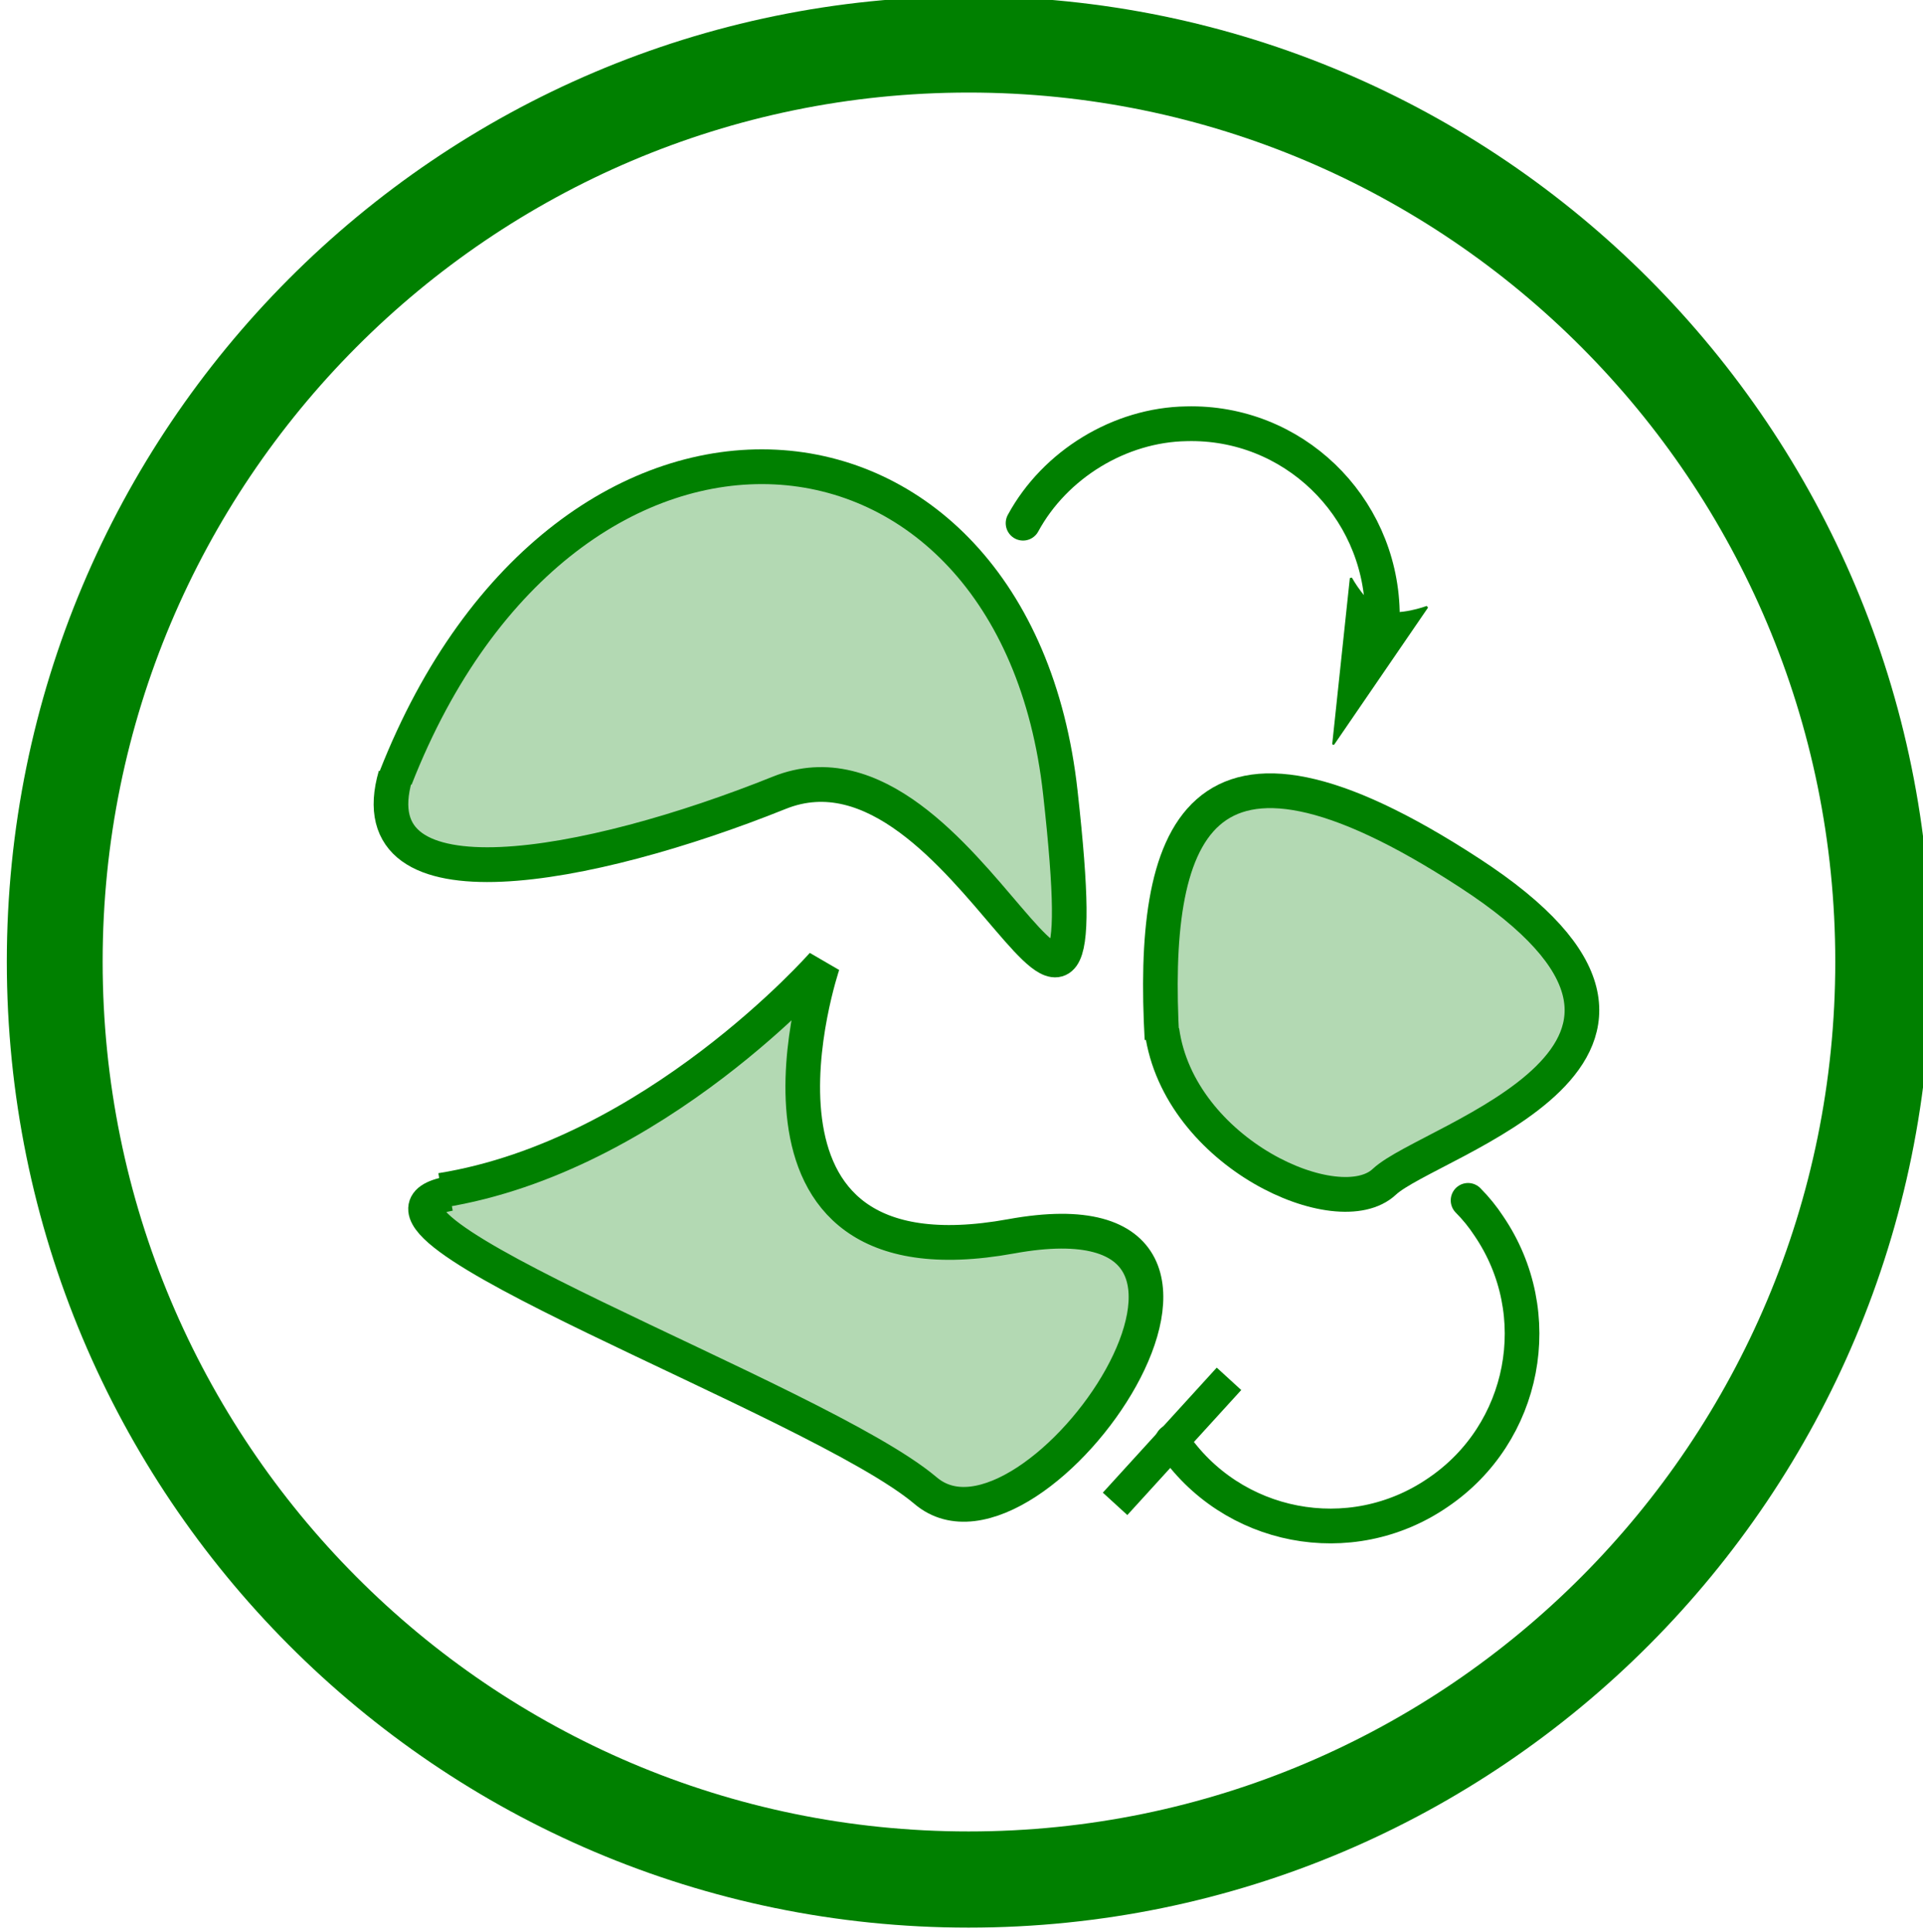 <?xml version="1.0" encoding="UTF-8" standalone="no"?>
<!-- Created with Inkscape (http://www.inkscape.org/) -->

<svg
   xmlns:dc="http://purl.org/dc/elements/1.1/"
   xmlns:cc="http://creativecommons.org/ns#"
   xmlns:rdf="http://www.w3.org/1999/02/22-rdf-syntax-ns#"
   xmlns:svg="http://www.w3.org/2000/svg"
   xmlns="http://www.w3.org/2000/svg"
   xmlns:sodipodi="http://sodipodi.sourceforge.net/DTD/sodipodi-0.dtd"
   xmlns:inkscape="http://www.inkscape.org/namespaces/inkscape"
   width="8.994mm"
   height="9.032mm"
   viewBox="0 0 8.994 9.032"
   version="1.1"
   id="svg8"
   inkscape:version="0.92.4 (5da689c313, 2019-01-14)"
   sodipodi:docname="pep_thumb.svg">
  <defs
     id="defs2">
    <pattern
       y="0"
       x="0"
       height="6"
       width="6"
       patternUnits="userSpaceOnUse"
       id="EMFhbasepattern" />
    <pattern
       y="0"
       x="0"
       height="6"
       width="6"
       patternUnits="userSpaceOnUse"
       id="EMFhbasepattern-3" />
    <pattern
       y="0"
       x="0"
       height="6"
       width="6"
       patternUnits="userSpaceOnUse"
       id="EMFhbasepattern-9" />
    <pattern
       y="0"
       x="0"
       height="6"
       width="6"
       patternUnits="userSpaceOnUse"
       id="EMFhbasepattern-7" />
    <pattern
       y="0"
       x="0"
       height="6"
       width="6"
       patternUnits="userSpaceOnUse"
       id="EMFhbasepattern-2" />
    <pattern
       y="0"
       x="0"
       height="6"
       width="6"
       patternUnits="userSpaceOnUse"
       id="EMFhbasepattern-0" />
  </defs>
  <sodipodi:namedview
     id="base"
     pagecolor="#ffffff"
     bordercolor="#666666"
     borderopacity="1.0"
     inkscape:pageopacity="0.0"
     inkscape:pageshadow="2"
     inkscape:zoom="5.5612564"
     inkscape:cx="71.929424"
     inkscape:cy="10.754341"
     inkscape:document-units="mm"
     inkscape:current-layer="layer1"
     showgrid="false"
     inkscape:window-width="1920"
     inkscape:window-height="986"
     inkscape:window-x="-11"
     inkscape:window-y="-11"
     inkscape:window-maximized="1"
     fit-margin-top="0"
     fit-margin-left="0"
     fit-margin-right="0"
     fit-margin-bottom="0" />
  <g
     inkscape:label="Layer 1"
     inkscape:groupmode="layer"
     id="layer1"
     transform="translate(-77.55,-119.985)">
    <g
       id="g842"
       transform="matrix(0.6,0,0,0.602,31.066,47.844)">
      <path
         inkscape:connector-curvature="0"
         style="fill:none;stroke:#008000;stroke-width:0.747px;stroke-linecap:butt;stroke-linejoin:miter;stroke-miterlimit:2;stroke-dasharray:none;stroke-opacity:1"
         d="m 92.153,127.305 c 0,3.938 -3.191,7.129 -7.129,7.129 -3.934,0 -7.124,-3.191 -7.124,-7.129 0,-3.934 3.191,-7.124 7.124,-7.124 3.938,0 7.129,3.191 7.129,7.124"
         id="path1506" />
      <path
         inkscape:connector-curvature="0"
         style="fill:#b3d9b3;fill-opacity:1;fill-rule:evenodd;stroke:none;stroke-width:0.109"
         d="m 80.556,125.881 0.129,-0.299 0.141,-0.282 0.149,-0.261 0.162,-0.241 0.17,-0.22 0.174,-0.199 0.183,-0.183 0.187,-0.158 0.195,-0.141 0.199,-0.12 0.199,-0.1 0.203,-0.083 0.203,-0.062 0.203,-0.042 0.203,-0.025 0.402,0.013 0.195,0.029 0.378,0.12 0.178,0.087 0.174,0.108 0.166,0.12 0.154,0.141 0.145,0.158 0.137,0.178 0.124,0.191 0.108,0.212 0.1,0.224 0.083,0.245 0.066,0.261 0.05,0.278 0.021,0.162 0.033,0.324 0.025,0.27 0.012,0.22 v 0.174 l -0.008,0.133 -0.021,0.095 -0.029,0.058 -0.037,0.025 -0.046,-0.004 -0.058,-0.029 -0.062,-0.054 -0.071,-0.07 -0.17,-0.191 -0.091,-0.112 -0.104,-0.116 -0.108,-0.12 -0.112,-0.116 -0.12,-0.116 -0.129,-0.108 -0.133,-0.1 -0.137,-0.083 -0.141,-0.066 -0.145,-0.05 -0.149,-0.025 -0.158,0.004 -0.158,0.033 -0.075,0.025 -0.315,0.12 -0.32,0.112 -0.32,0.095 -0.618,0.154 -0.286,0.046 -0.27,0.029 h -0.241 l -0.212,-0.025 -0.178,-0.05 -0.137,-0.087 -0.087,-0.116 -0.042,-0.154 0.017,-0.191 0.017,-0.066 z"
         id="path1508" />
      <path
         inkscape:connector-curvature="0"
         style="fill:none;stroke:#008000;stroke-width:0.27px;stroke-linecap:butt;stroke-linejoin:miter;stroke-miterlimit:2;stroke-dasharray:none;stroke-opacity:1"
         d="m 80.556,125.881 c 1.336,-3.398 4.83,-3.087 5.183,0.112 0.357,3.199 -0.71,-0.593 -2.191,0 -1.481,0.593 -3.303,0.934 -2.992,-0.133"
         id="path1510" />
      <path
         inkscape:connector-curvature="0"
         style="fill:#b3d9b3;fill-opacity:1;fill-rule:evenodd;stroke:none;stroke-width:0.109"
         d="m 80.912,129.081 0.423,-0.095 0.407,-0.137 0.382,-0.174 0.357,-0.199 0.324,-0.207 0.286,-0.212 0.249,-0.203 0.212,-0.187 0.158,-0.154 0.112,-0.112 0.058,-0.062 0.008,-0.013 -0.008,0.029 -0.025,0.083 -0.033,0.124 -0.033,0.162 -0.029,0.187 -0.021,0.207 -0.004,0.22 0.017,0.22 0.046,0.216 0.079,0.203 0.12,0.178 0.17,0.145 0.22,0.112 0.282,0.062 0.344,0.004 0.344,-0.042 0.282,-0.037 0.232,0.004 0.187,0.033 0.141,0.066 0.104,0.087 0.066,0.112 0.033,0.133 v 0.145 l -0.025,0.158 -0.129,0.332 -0.095,0.166 -0.112,0.162 -0.124,0.158 -0.137,0.141 -0.141,0.133 -0.149,0.108 -0.149,0.087 -0.149,0.062 -0.145,0.029 h -0.137 l -0.129,-0.042 -0.091,-0.062 -0.149,-0.108 -0.187,-0.12 -0.224,-0.129 -0.249,-0.133 -0.274,-0.137 -0.286,-0.141 -0.602,-0.286 -0.303,-0.145 -0.29,-0.141 -0.278,-0.133 -0.261,-0.133 -0.232,-0.124 -0.199,-0.116 -0.162,-0.108 -0.12,-0.1 -0.066,-0.083 -0.012,-0.07 0.054,-0.058 0.116,-0.042 h 0.017 z"
         id="path1512" />
      <path
         inkscape:connector-curvature="0"
         style="fill:none;stroke:#008000;stroke-width:0.27px;stroke-linecap:butt;stroke-linejoin:miter;stroke-miterlimit:2;stroke-dasharray:none;stroke-opacity:1"
         d="m 80.912,129.081 c 1.664,-0.266 2.975,-1.755 2.975,-1.755 0,0 -0.863,2.535 1.469,2.112 2.332,-0.423 0.174,2.689 -0.668,1.975 -0.842,-0.71 -4.797,-2.108 -3.71,-2.307"
         id="path1514" />
      <path
         inkscape:connector-curvature="0"
         style="fill:#b3d9b3;fill-opacity:1;fill-rule:evenodd;stroke:none;stroke-width:0.109"
         d="m 86.531,127.906 -0.008,-0.548 0.012,-0.249 0.025,-0.232 0.046,-0.212 0.062,-0.187 0.079,-0.162 0.104,-0.137 0.129,-0.1 0.154,-0.07 0.178,-0.029 0.207,0.004 0.241,0.05 0.274,0.095 0.307,0.141 0.344,0.191 0.245,0.154 0.324,0.232 0.245,0.216 0.166,0.207 0.1,0.191 0.042,0.178 -0.012,0.166 -0.058,0.158 -0.095,0.141 -0.124,0.137 -0.149,0.12 -0.166,0.116 -0.17,0.104 -0.174,0.095 -0.315,0.166 -0.129,0.07 -0.104,0.066 -0.041,0.033 -0.154,0.079 -0.203,0.017 -0.237,-0.042 -0.253,-0.1 -0.249,-0.154 -0.232,-0.199 -0.199,-0.241 -0.141,-0.278 -0.066,-0.257 z"
         id="path1516" />
      <path
         inkscape:connector-curvature="0"
         style="fill:none;stroke:#008000;stroke-width:0.27px;stroke-linecap:butt;stroke-linejoin:miter;stroke-miterlimit:2;stroke-dasharray:none;stroke-opacity:1"
         d="m 86.531,127.906 c -0.087,-1.577 0.245,-2.689 2.398,-1.29 2.158,1.398 -0.307,2.066 -0.664,2.398 -0.357,0.336 -1.602,-0.22 -1.734,-1.174"
         id="path1518" />
      <path
         inkscape:connector-curvature="0"
         style="fill:none;stroke:#008000;stroke-width:0.27px;stroke-linecap:round;stroke-linejoin:miter;stroke-miterlimit:2;stroke-dasharray:none;stroke-opacity:1"
         d="m 88.249,124.583 c -0.021,-0.822 -0.701,-1.477 -1.527,-1.456 -0.519,0.008 -1.025,0.315 -1.274,0.772"
         id="path1520" />
      <path
         inkscape:connector-curvature="0"
         style="fill:none;stroke:#008000;stroke-width:0.017px;stroke-linecap:round;stroke-linejoin:miter;stroke-miterlimit:2;stroke-dasharray:none;stroke-opacity:1"
         d="m 87.867,125.612 c 0,0 0.137,-1.286 0.137,-1.286 0,0 0.116,0.212 0.245,0.257 0.124,0.05 0.349,-0.033 0.349,-0.033 0,0 -0.73,1.062 -0.73,1.062 0,0 0,0 0,0"
         id="path1522" />
      <path
         inkscape:connector-curvature="0"
         style="fill:#008000;fill-opacity:1;fill-rule:nonzero;stroke:none;stroke-width:0.109"
         d="m 87.867,125.612 c 0,0 0.137,-1.286 0.137,-1.286 0,0 0.116,0.212 0.245,0.257 0.124,0.05 0.349,-0.033 0.349,-0.033 0,0 -0.73,1.062 -0.73,1.062 0,0 0,0 0,0 z"
         id="path1524" />
      <path
         inkscape:connector-curvature="0"
         style="fill:none;stroke:#008000;stroke-width:0.27px;stroke-linecap:round;stroke-linejoin:miter;stroke-miterlimit:2;stroke-dasharray:none;stroke-opacity:1"
         d="m 86.61,131.031 c 0.461,0.685 1.39,0.863 2.071,0.398 0.685,-0.461 0.863,-1.39 0.398,-2.071 -0.046,-0.07 -0.1,-0.137 -0.162,-0.199"
         id="path1526" />
      <path
         inkscape:connector-curvature="0"
         style="fill:#008000;fill-opacity:1;fill-rule:evenodd;stroke:none;stroke-width:0.109"
         d="m 86.07,131.429 0.888,-0.971 0.191,0.174 -0.888,0.971 z"
         id="path1528" />
    </g>
  </g>
</svg>
